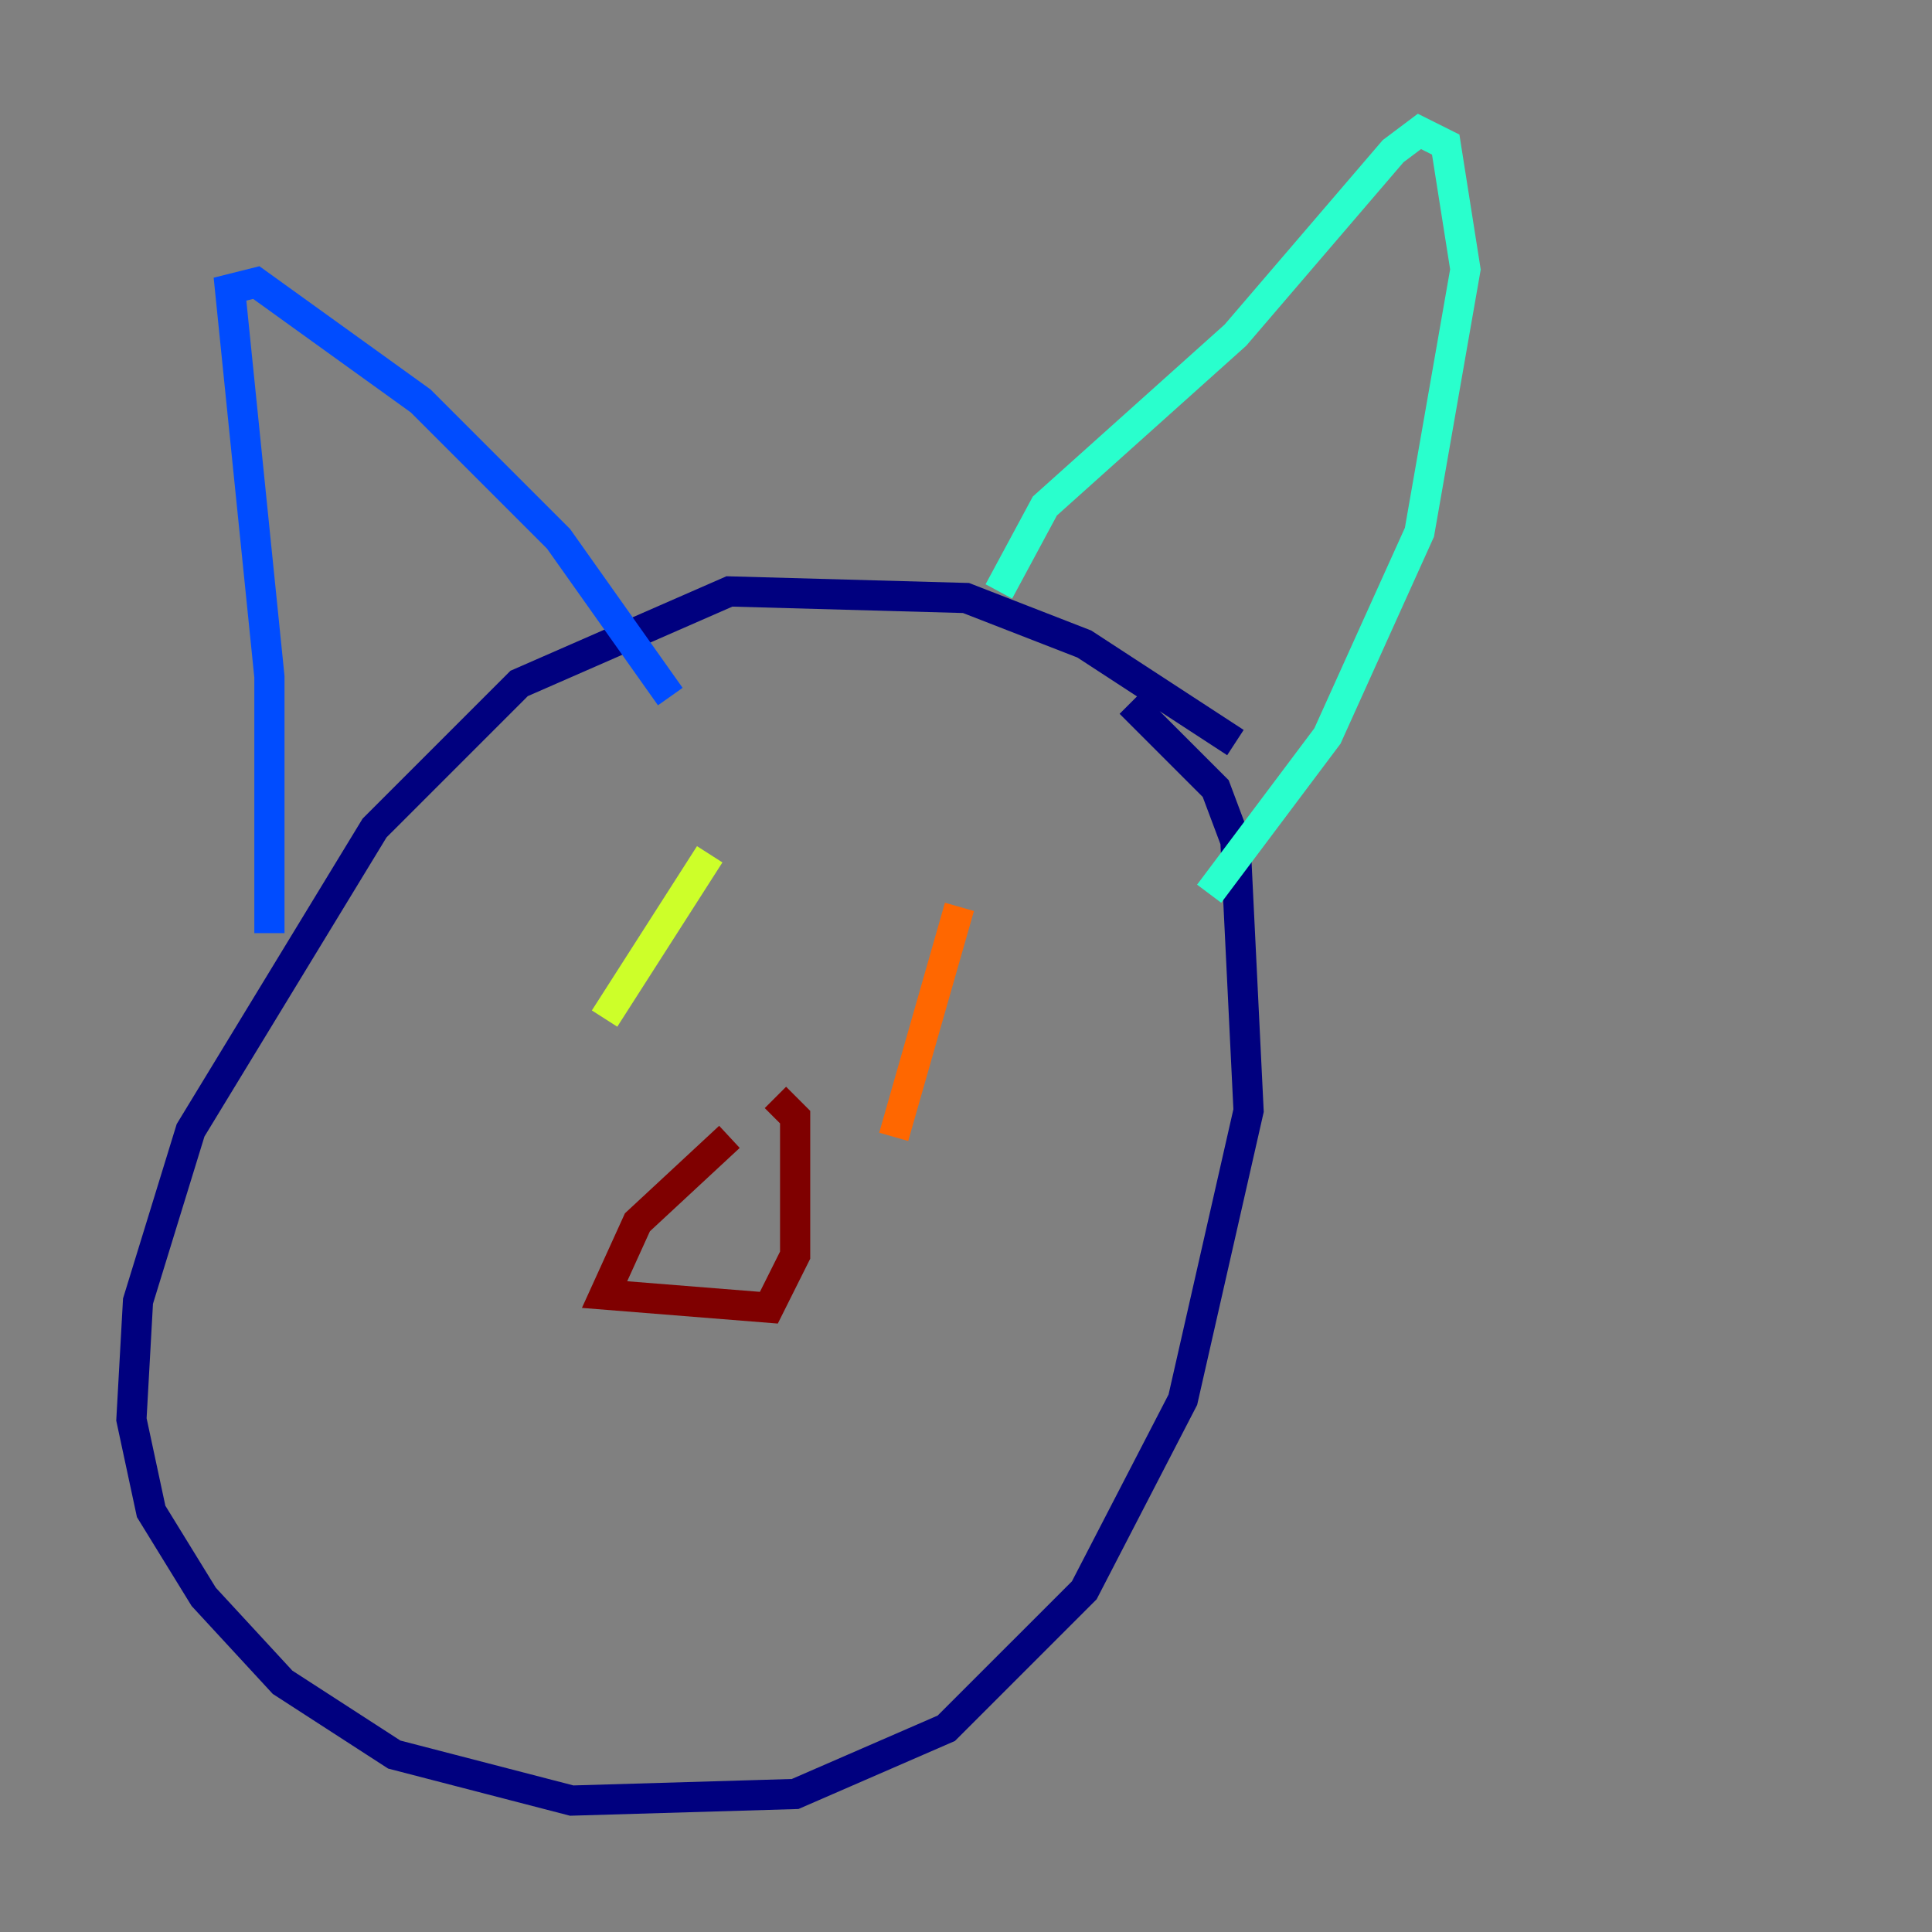 <?xml version="1.0" encoding="utf-8" ?>
<svg baseProfile="tiny" height="128" version="1.2" viewBox="0,0,128,128" width="128" xmlns="http://www.w3.org/2000/svg" xmlns:ev="http://www.w3.org/2001/xml-events" xmlns:xlink="http://www.w3.org/1999/xlink"><rect x="0" y="0" width="128" height="128" fill="#808080" stroke="none"/><defs /><polyline fill="none" points="81.85,49.197 71.837,42.667 64.0,39.619 48.327,39.184 34.395,45.279 24.816,54.857 12.626,74.884 9.143,86.204 8.707,94.041 10.014,100.136 13.497,105.796 18.721,111.456 26.122,116.245 37.878,119.293 52.68,118.857 62.694,114.503 71.837,105.361 78.367,92.735 82.721,73.578 81.85,55.728 80.544,52.245 74.884,46.585" stroke="#00007f" stroke-width="2" /><polyline fill="none" points="17.85,61.823 17.85,44.843 15.238,19.157 16.98,18.721 27.864,26.558 37.007,35.701 44.408,46.15" stroke="#004cff" stroke-width="2" /><polyline fill="none" points="66.177,39.184 69.225,33.524 81.85,22.204 92.299,10.014 94.041,8.707 95.782,9.578 97.088,17.85 94.041,35.265 87.946,48.762 80.109,59.211" stroke="#29ffcd" stroke-width="2" /><polyline fill="none" points="47.02,56.599 40.054,67.483" stroke="#cdff29" stroke-width="2" /><polyline fill="none" points="63.565,60.082 59.211,75.32" stroke="#ff6700" stroke-width="2" /><polyline fill="none" points="48.327,75.32 42.231,80.98 40.054,85.769 50.939,86.639 52.68,83.156 52.68,74.014 51.374,72.707" stroke="#7f0000" stroke-width="2" /></svg>